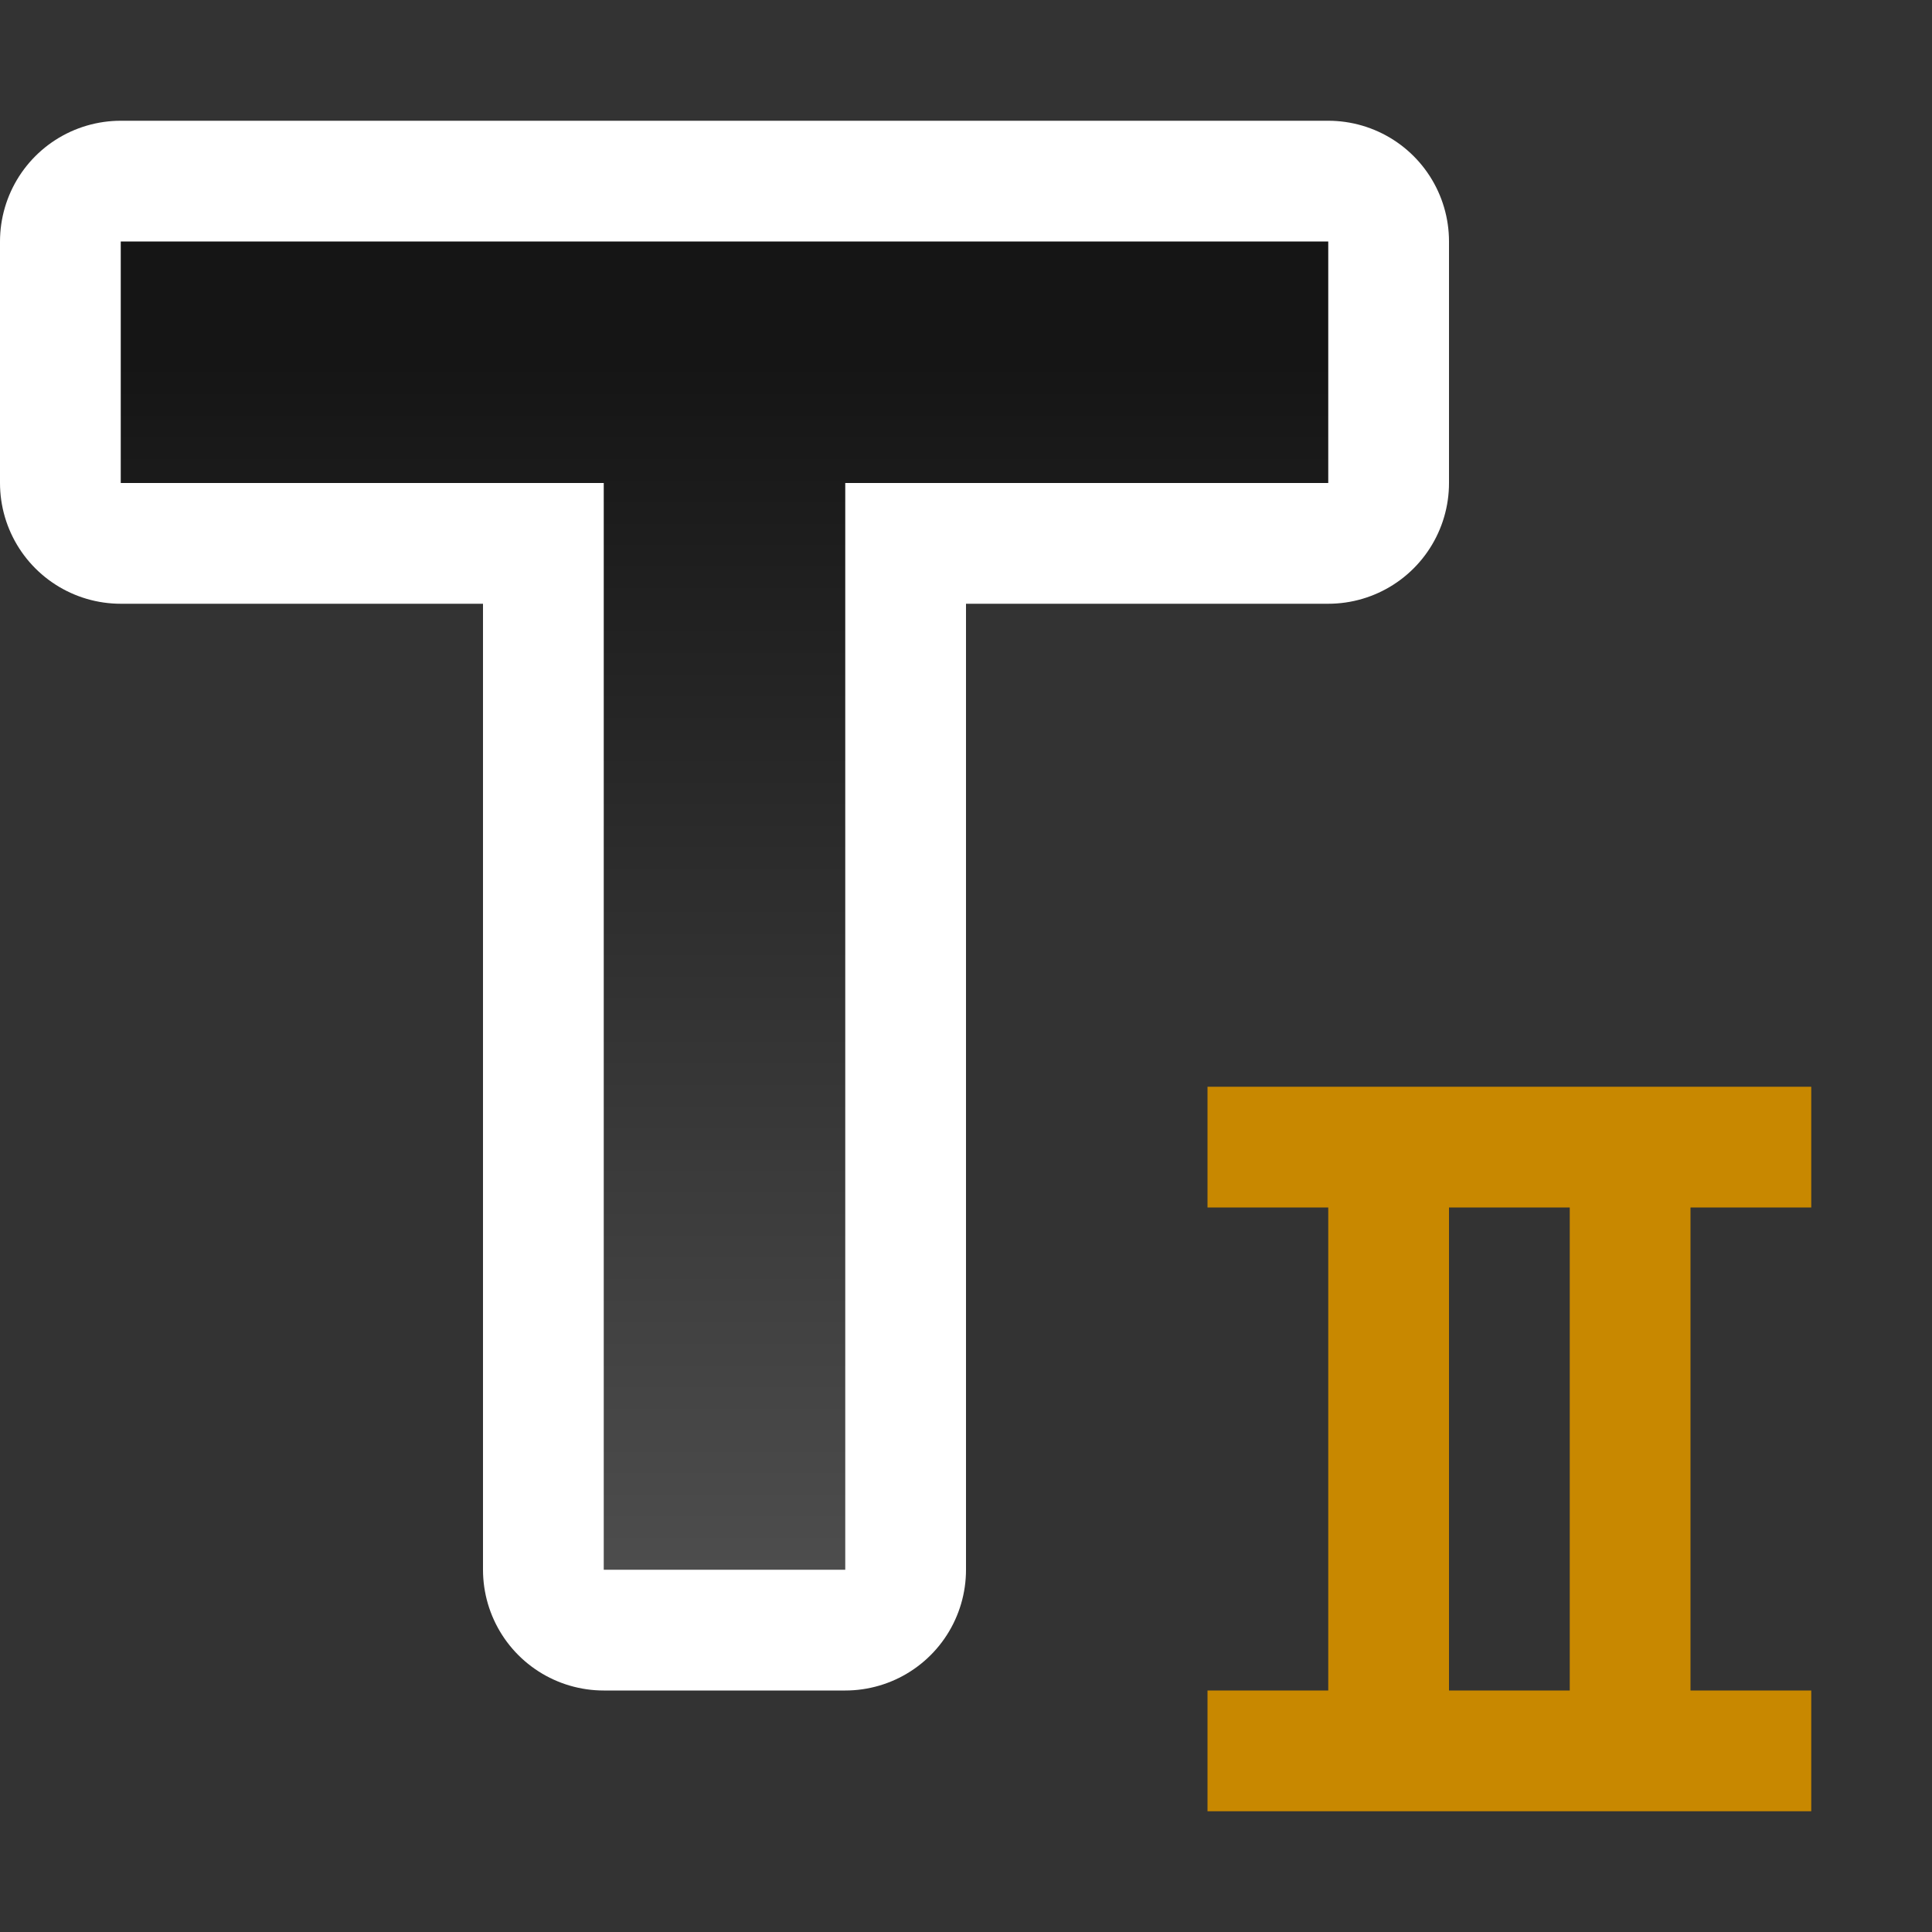 <svg xmlns="http://www.w3.org/2000/svg" xmlns:xlink="http://www.w3.org/1999/xlink" viewBox="0 0 16 16"><rect x="0" y="0" width="16" height="16" fill="#333333" stroke="none"/><defs><linearGradient xlink:href="#a" id="b" x1="7" y1="3" x2="7" y2="13" gradientUnits="userSpaceOnUse"/><linearGradient id="a"><stop style="stop-color:#151515;stop-opacity:1" offset="0"/><stop style="stop-color:#4d4d4d;stop-opacity:1" offset="1"/></linearGradient></defs><path style="fill:#fff;fill-opacity:1;fill-rule:evenodd;stroke:#fff;stroke-width:2;stroke-linecap:round;stroke-linejoin:round;stroke-opacity:1" d="M1 2v2h4v9h2V4h4V2H5z"/><path style="opacity:1;fill:#C88800;fill-opacity:1;fill-rule:evenodd;stroke:none;stroke-width:2;stroke-linecap:round;stroke-linejoin:round" d="M10 9v1h1v4h-1v1h5v-1h-1v-4h1V9h-5zm2 1h1v4h-1v-4z"/><path style="fill:url(#b);fill-opacity:1;fill-rule:evenodd;stroke:none;stroke-width:2;stroke-linecap:round;stroke-linejoin:round;stroke-opacity:1" d="M1 2v2h4v9h2V4h4V2H5z"/></svg>